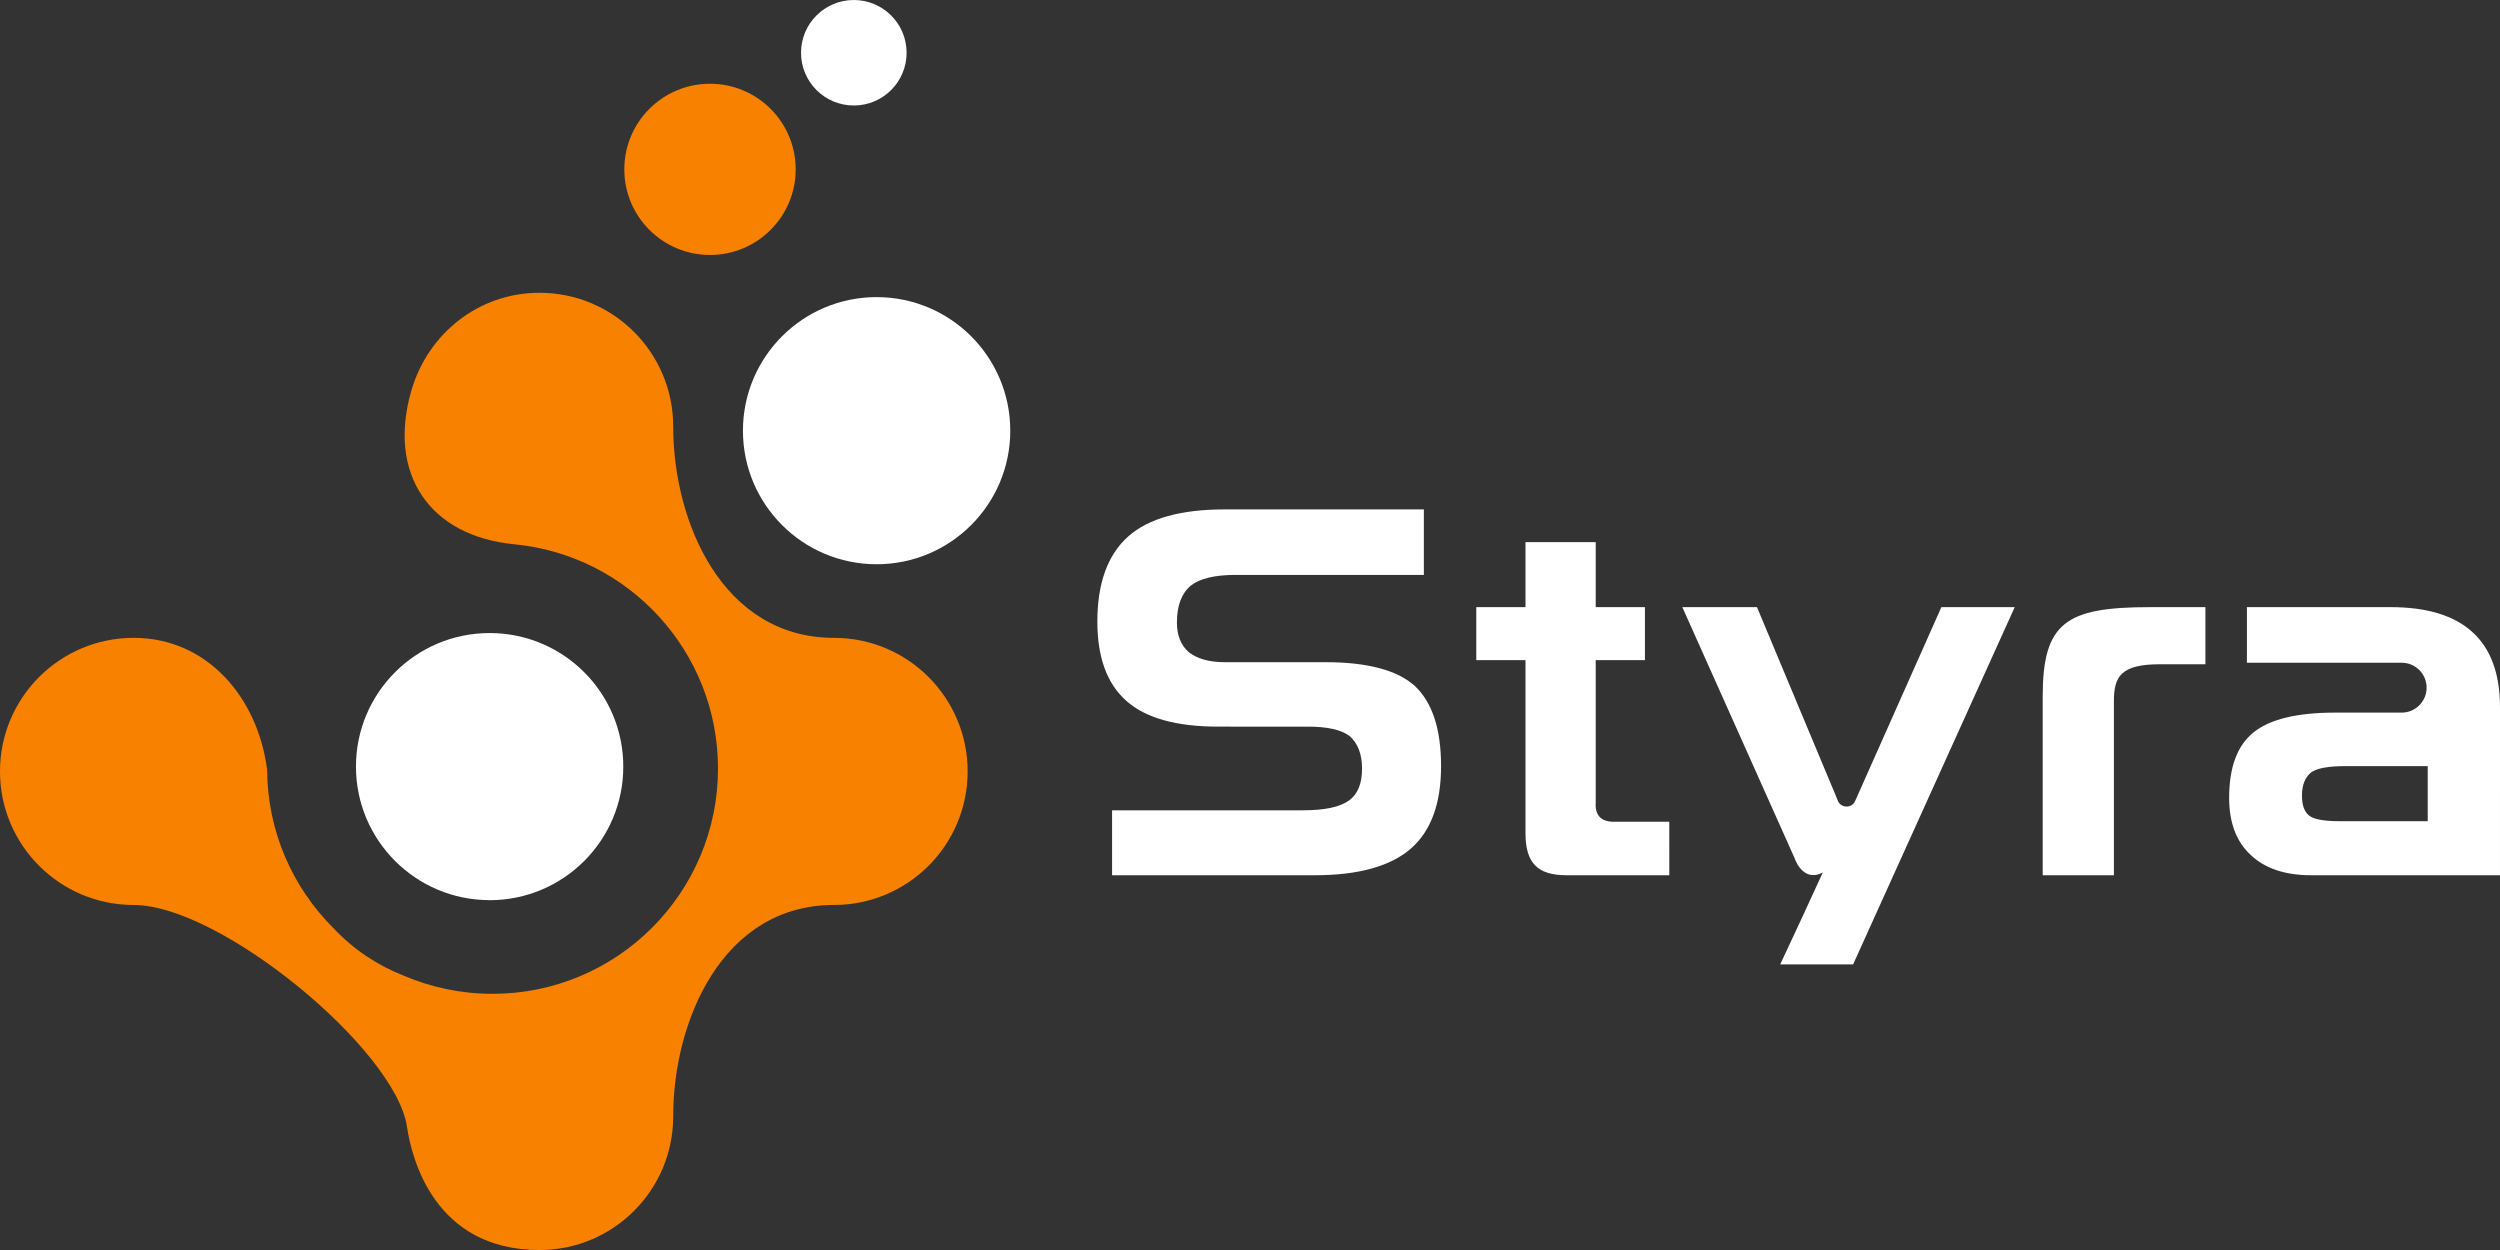 <svg id="logo" viewBox="0 0 176 88" xmlns:xlink="http://www.w3.org/1999/xlink" width="100%" height="100%"><rect x="0" y="0" width="176" height="88" fill="#333333" stroke="none"/><g transform="translate(0 5.896)" fill="#F88100"><g><path id="logo-a" fill-rule="evenodd" d="M58.713 57.813c-7.848 0-11.32 8.153-11.32 14.888 0 5.194-4.213 9.404-9.41 9.404-7.416 0-9.002-6.46-9.33-8.67-.803-5.436-13.128-15.62-19.243-15.62-5.197 0-9.41-4.21-9.41-9.404 0-5.193 4.213-9.403 9.41-9.403 5.155 0 8.736 4.177 9.395 9.277.02 4.358 1.8 8.3 4.665 11.156 1.45 1.54 3.14 2.64 4.944 3.345 1.92.825 4.038 1.283 6.26 1.283 8.767 0 15.873-7.1 15.873-15.86 0-8.24-6.29-15.012-14.333-15.786-5.985-.575-8.966-4.97-7.245-10.852 1.156-3.954 4.7-6.855 9.013-6.855 5.197 0 9.41 4.21 9.41 9.403 0 6.735 3.472 14.89 11.32 14.89 5.197-.002 9.41 4.21 9.41 9.402 0 5.193-4.213 9.403-9.41 9.403z"></path></g><g><path id="logo-b" fill-rule="evenodd" d="M49.984 12.054c-3.33 0-6.032-2.698-6.032-6.027 0-3.33 2.7-6.027 6.032-6.027s6.032 2.698 6.032 6.027c0 3.33-2.7 6.027-6.032 6.027z"></path></g></g><g transform="translate(25.06)" fill="#FFF"><g><path id="logo-c" fill-rule="evenodd" d="M75.178 40.473h-13.24c-1.465 0-2.514.25-3.16.75-.654.543-.983 1.41-.983 2.604 0 .902.28 1.604.84 2.09.605.47 1.454.702 2.54.702h7.09c2.953 0 5.046.56 6.284 1.676 1.226 1.158 1.842 3.036 1.842 5.645 0 2.63-.708 4.562-2.124 5.8-1.44 1.25-3.697 1.877-6.772 1.877H53.23v-4.572h13.436c1.538 0 2.617-.232 3.252-.695.604-.44.91-1.183.91-2.232 0-1.024-.294-1.792-.88-2.305-.58-.438-1.555-.658-2.928-.658H60.7c-2.93 0-5.078-.597-6.432-1.786-1.385-1.202-2.075-3.074-2.075-5.61 0-2.7.726-4.707 2.18-6 1.426-1.26 3.684-1.896 6.77-1.896H75.18v4.61zm29.13 15.85l-5.676-13.58h-5.256l7.896 17.652c.16.484.795 1.67 1.994 1.027-.987 2.165-1.99 4.317-3 6.472h5.133l11.378-25.152h-5.164l-6.068 13.64c-.24.56-1.055.526-1.238-.06zm21.97-13.58c-5.906 0-7.532 1.085-7.532 6.294v12.58h5.013V49.35c0-1.74.51-2.587 3.252-2.587h3.19v-4.02h-3.925zm-39 13.74v-10.01h3.465v-3.73h-3.465v-4.577h-4.943v4.576H78.87v3.73h3.465V58.65c0 2.107.84 2.967 2.9 2.967h7.223V57.85h-3.772c-.95.04-1.475-.37-1.408-1.368zm56.74-9.827c.97 0 1.756.786 1.756 1.756 0 .108-.01.213-.028.316-.15.818-.866 1.44-1.73 1.44h-4.67c-2.696 0-4.612.463-5.76 1.396-1.14.914-1.714 2.45-1.714 4.603 0 1.75.507 3.09 1.52 4.024 1 .952 2.422 1.427 4.26 1.427h13.288V49.795c0-2.36-.647-4.12-1.934-5.29-1.288-1.178-3.21-1.763-5.78-1.763h-10.103v3.914h10.894zm-3.976 7.28h5.81v3.877h-6.188c-1.123 0-1.843-.134-2.172-.403-.33-.268-.494-.737-.494-1.402 0-.75.225-1.298.665-1.646.427-.287 1.22-.427 2.38-.427z"></path></g><g><path id="logo-d" fill-rule="evenodd" d="M9.41 63.37C4.213 63.37 0 59.16 0 53.97c0-5.194 4.213-9.404 9.41-9.404s9.41 4.21 9.41 9.404c0 5.193-4.213 9.403-9.41 9.403z"></path></g><g><path id="logo-e" fill-rule="evenodd" d="M36.653 39.723c-5.197 0-9.41-4.21-9.41-9.403 0-5.193 4.213-9.403 9.41-9.403s9.41 4.21 9.41 9.403c0 5.193-4.213 9.403-9.41 9.403z"></path></g><g><path id="logo-f" fill-rule="evenodd" d="M35.048 7.427c-2.052 0-3.716-1.662-3.716-3.713 0-2.05 1.664-3.714 3.716-3.714 2.053 0 3.717 1.663 3.717 3.714 0 2.05-1.664 3.713-3.717 3.713z"></path></g></g></svg>